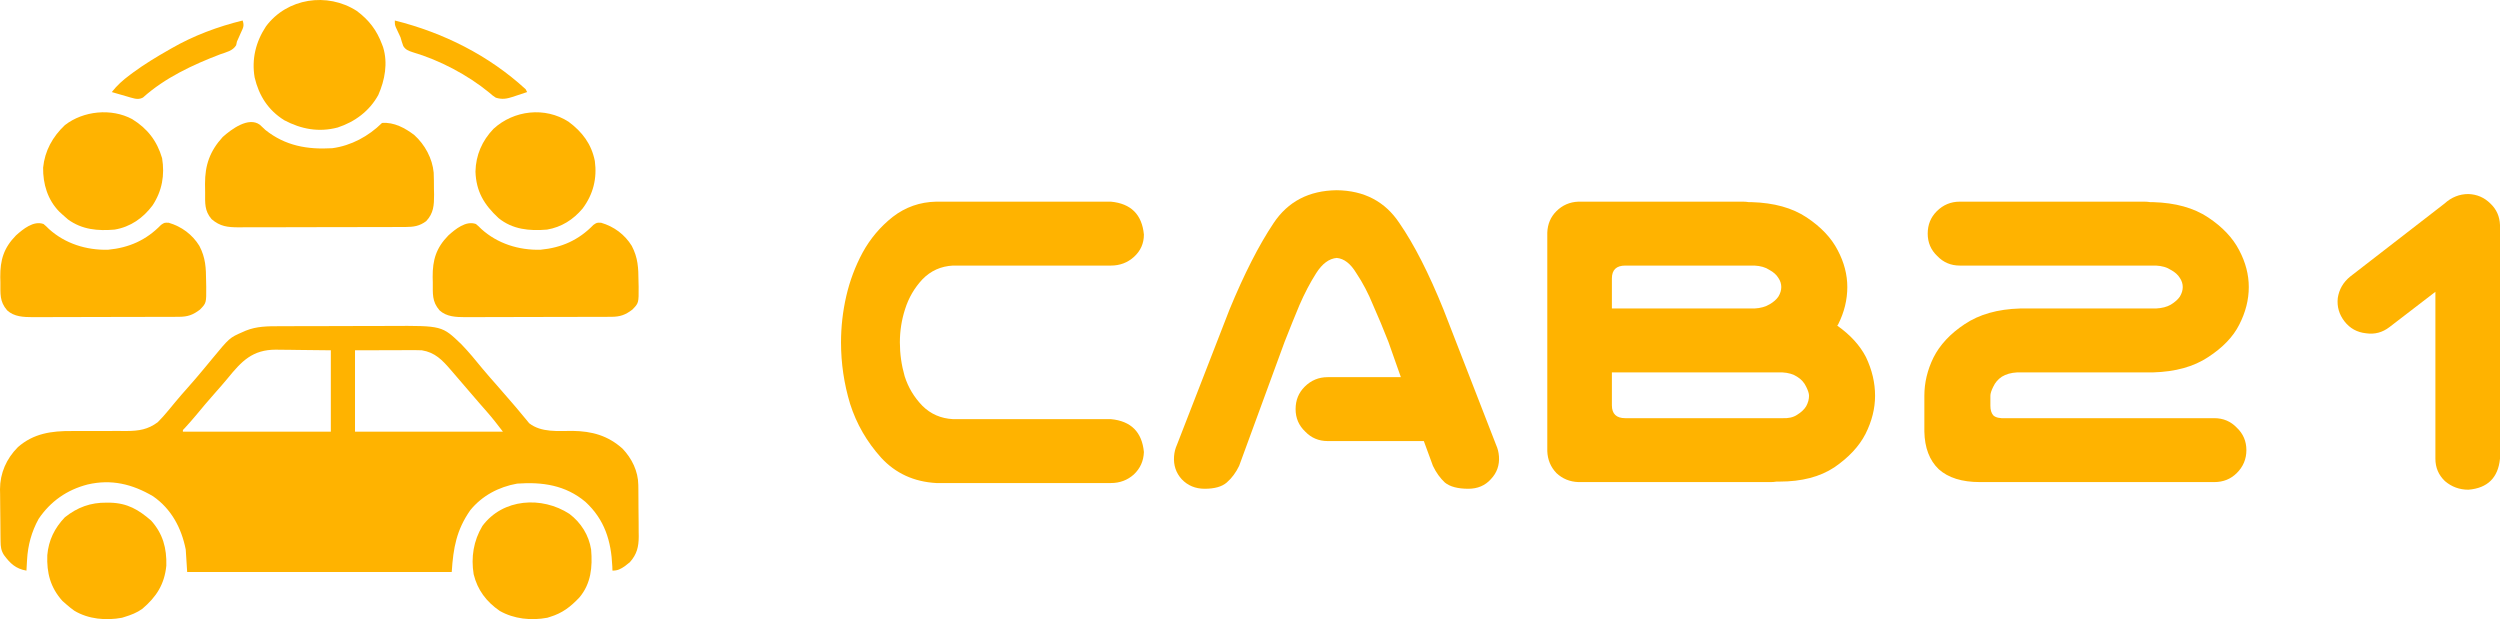 <svg width="214" height="53" viewBox="0 0 214 53" fill="none" xmlns="http://www.w3.org/2000/svg">
<path d="M23.907 27.924C24.036 27.923 24.165 27.922 24.298 27.922C24.724 27.92 25.15 27.919 25.576 27.919C25.874 27.918 26.172 27.917 26.469 27.916C27.093 27.915 27.717 27.915 28.341 27.914C29.137 27.913 29.933 27.91 30.729 27.907C31.344 27.905 31.959 27.904 32.575 27.904C32.868 27.904 33.161 27.903 33.454 27.901C37.84 27.879 37.84 27.879 39.497 29.473C40.134 30.132 40.715 30.841 41.293 31.55C41.709 32.05 42.14 32.537 42.571 33.025C42.952 33.457 43.331 33.892 43.705 34.331C43.87 34.524 44.036 34.716 44.202 34.908C44.403 35.143 44.602 35.381 44.796 35.622C44.886 35.729 44.975 35.836 45.068 35.947C45.143 36.04 45.219 36.133 45.297 36.229C46.337 37.041 47.77 36.885 49.022 36.885C50.686 36.91 52.027 37.284 53.279 38.394C54.089 39.239 54.626 40.337 54.639 41.508C54.641 41.625 54.642 41.742 54.644 41.862C54.645 42.051 54.645 42.051 54.647 42.244C54.648 42.374 54.649 42.505 54.65 42.639C54.651 42.915 54.653 43.191 54.654 43.467C54.656 43.887 54.661 44.307 54.667 44.727C54.668 44.996 54.669 45.264 54.67 45.532C54.672 45.657 54.674 45.782 54.676 45.911C54.673 46.8 54.527 47.441 53.914 48.127C53.845 48.181 53.776 48.235 53.705 48.29C53.636 48.345 53.567 48.401 53.495 48.458C53.124 48.71 52.884 48.846 52.426 48.846C52.422 48.722 52.417 48.599 52.413 48.471C52.316 46.312 51.763 44.481 50.113 42.959C48.412 41.527 46.425 41.242 44.269 41.397C42.689 41.677 41.256 42.439 40.251 43.68C39.08 45.364 38.801 46.874 38.668 48.966C31.195 48.966 23.722 48.966 16.022 48.966C15.982 48.331 15.941 47.697 15.9 47.044C15.536 45.211 14.681 43.574 13.1 42.479C11.321 41.434 9.534 40.998 7.499 41.472C5.736 41.924 4.316 42.916 3.303 44.422C2.702 45.513 2.384 46.681 2.317 47.914C2.312 48.004 2.306 48.093 2.301 48.186C2.288 48.406 2.276 48.626 2.264 48.846C1.349 48.689 0.872 48.231 0.34 47.512C0.09 47.122 0.055 46.793 0.049 46.343C0.047 46.225 0.045 46.107 0.043 45.985C0.037 45.443 0.032 44.9 0.029 44.358C0.027 44.073 0.024 43.788 0.019 43.503C0.013 43.09 0.01 42.678 0.008 42.265C0.006 42.14 0.003 42.014 0 41.885C0.004 40.498 0.547 39.264 1.533 38.274C2.874 37.098 4.414 36.881 6.154 36.896C6.324 36.896 6.494 36.895 6.664 36.894C7.196 36.891 7.728 36.891 8.26 36.893C8.88 36.894 9.499 36.894 10.118 36.89C10.364 36.889 10.609 36.891 10.854 36.893C11.887 36.887 12.67 36.765 13.503 36.141C13.571 36.07 13.639 35.998 13.709 35.924C13.788 35.84 13.868 35.755 13.951 35.669C14.304 35.268 14.644 34.858 14.981 34.444C15.337 34.01 15.71 33.59 16.083 33.169C16.537 32.654 16.987 32.137 17.422 31.607C17.605 31.387 17.787 31.166 17.97 30.946C18.029 30.874 18.089 30.801 18.151 30.726C19.65 28.912 19.65 28.912 20.77 28.423C20.857 28.385 20.943 28.346 21.032 28.307C21.968 27.926 22.913 27.925 23.907 27.924ZM19.498 32.373C19.142 32.808 18.769 33.228 18.396 33.649C17.836 34.282 17.29 34.924 16.754 35.577C16.447 35.946 16.128 36.303 15.805 36.657C15.644 36.81 15.644 36.81 15.657 36.953C19.835 36.953 24.014 36.953 28.319 36.953C28.319 34.653 28.319 32.354 28.319 29.985C27.402 29.975 26.486 29.965 25.541 29.955C25.255 29.951 24.968 29.946 24.673 29.942C24.442 29.94 24.21 29.939 23.979 29.938C23.862 29.936 23.746 29.933 23.625 29.931C21.611 29.93 20.687 30.912 19.498 32.373ZM30.389 29.985C30.389 32.284 30.389 34.584 30.389 36.953C34.567 36.953 38.746 36.953 43.051 36.953C42.589 36.345 42.132 35.759 41.628 35.188C41.5 35.041 41.371 34.895 41.242 34.748C41.178 34.675 41.114 34.601 41.048 34.526C40.76 34.196 40.475 33.862 40.19 33.529C39.709 32.968 39.227 32.407 38.744 31.847C38.685 31.778 38.625 31.709 38.564 31.638C37.85 30.813 37.239 30.168 36.111 29.985C35.913 29.975 35.715 29.971 35.517 29.971C35.401 29.971 35.285 29.971 35.165 29.971C34.984 29.973 34.984 29.973 34.8 29.973C34.688 29.974 34.576 29.974 34.461 29.974C34.045 29.974 33.628 29.976 33.212 29.978C32.28 29.98 31.349 29.983 30.389 29.985Z" fill="#FFB300"/>
<path d="M22.247 10.682C22.406 10.827 22.563 10.975 22.718 11.125C24.423 12.487 26.314 12.812 28.441 12.687C30.064 12.471 31.55 11.661 32.702 10.524C33.723 10.44 34.681 10.963 35.464 11.56C36.378 12.389 37.009 13.558 37.124 14.777C37.143 15.245 37.147 15.71 37.146 16.178C37.15 16.338 37.153 16.499 37.157 16.659C37.158 17.561 37.122 18.254 36.477 18.933C35.914 19.353 35.41 19.428 34.718 19.431C34.583 19.431 34.448 19.432 34.31 19.433C34.163 19.433 34.015 19.433 33.864 19.433C33.63 19.434 33.63 19.434 33.393 19.435C32.966 19.436 32.54 19.437 32.114 19.438C31.848 19.438 31.581 19.439 31.315 19.439C30.48 19.441 29.646 19.442 28.812 19.442C27.85 19.443 26.888 19.445 25.926 19.448C25.182 19.451 24.438 19.452 23.693 19.453C23.249 19.453 22.805 19.453 22.361 19.456C21.865 19.458 21.369 19.457 20.874 19.456C20.727 19.458 20.581 19.459 20.43 19.46C19.483 19.455 18.85 19.39 18.114 18.761C17.494 18.044 17.559 17.385 17.559 16.469C17.559 16.226 17.555 15.984 17.55 15.742C17.545 14.128 17.965 12.933 19.066 11.725C19.809 11.06 21.281 9.963 22.247 10.682Z" fill="#FFB300"/>
<path d="M40.738 19.174C40.965 19.366 40.965 19.366 41.21 19.609C42.59 20.855 44.408 21.424 46.26 21.378C48.077 21.207 49.54 20.547 50.796 19.253C51.087 19.053 51.087 19.053 51.455 19.067C52.556 19.389 53.481 20.075 54.079 21.047C54.618 22.081 54.647 22.928 54.656 24.084C54.659 24.236 54.663 24.388 54.667 24.545C54.676 25.94 54.676 25.94 54.131 26.501C53.523 26.964 53.08 27.116 52.325 27.119C52.207 27.12 52.089 27.12 51.967 27.121C51.838 27.121 51.71 27.121 51.577 27.121C51.373 27.122 51.373 27.122 51.164 27.123C50.713 27.125 50.262 27.126 49.81 27.126C49.497 27.127 49.183 27.128 48.87 27.128C48.296 27.13 47.722 27.13 47.148 27.131C46.305 27.131 45.462 27.133 44.619 27.137C43.888 27.14 43.156 27.141 42.425 27.141C42.114 27.141 41.804 27.142 41.493 27.144C41.059 27.146 40.624 27.146 40.189 27.145C39.998 27.146 39.998 27.146 39.802 27.148C39.028 27.144 38.226 27.119 37.626 26.567C36.961 25.802 37.055 25.138 37.047 24.166C37.044 24.018 37.04 23.87 37.036 23.717C37.026 22.245 37.336 21.221 38.379 20.154C38.984 19.61 39.887 18.867 40.738 19.174Z" fill="#FFB300"/>
<path d="M3.725 19.174C3.952 19.366 3.952 19.366 4.197 19.609C5.577 20.855 7.395 21.424 9.246 21.378C11.064 21.207 12.527 20.547 13.783 19.253C14.074 19.053 14.074 19.053 14.441 19.067C15.543 19.389 16.468 20.075 17.066 21.047C17.604 22.081 17.634 22.928 17.643 24.084C17.646 24.236 17.65 24.388 17.653 24.545C17.663 25.94 17.663 25.94 17.118 26.501C16.509 26.964 16.067 27.116 15.312 27.119C15.194 27.12 15.076 27.12 14.954 27.121C14.825 27.121 14.697 27.121 14.564 27.121C14.359 27.122 14.359 27.122 14.151 27.123C13.7 27.125 13.248 27.126 12.797 27.126C12.484 27.127 12.17 27.128 11.856 27.128C11.283 27.13 10.709 27.13 10.135 27.131C9.292 27.131 8.449 27.133 7.606 27.137C6.875 27.14 6.143 27.141 5.412 27.141C5.101 27.141 4.791 27.142 4.48 27.144C4.046 27.146 3.611 27.146 3.176 27.145C2.984 27.146 2.984 27.146 2.789 27.148C2.014 27.144 1.213 27.119 0.613 26.567C-0.052 25.802 0.042 25.138 0.034 24.166C0.031 24.018 0.027 23.87 0.023 23.717C0.013 22.245 0.322 21.221 1.366 20.154C1.971 19.61 2.873 18.867 3.725 19.174Z" fill="#FFB300"/>
<path d="M30.541 0.936C31.588 1.717 32.248 2.583 32.702 3.797C32.732 3.877 32.762 3.957 32.793 4.039C33.214 5.4 32.947 6.853 32.383 8.129C31.633 9.499 30.381 10.431 28.905 10.914C27.292 11.341 25.783 11.059 24.33 10.29C22.945 9.423 22.165 8.183 21.798 6.633C21.529 5.064 21.892 3.587 22.765 2.261C24.567 -0.165 28.01 -0.69 30.541 0.936Z" fill="#FFB300"/>
<path d="M48.667 10.419C49.849 11.296 50.627 12.327 50.918 13.78C51.12 15.271 50.78 16.637 49.869 17.852C49.07 18.8 48.065 19.444 46.826 19.654C45.321 19.78 43.878 19.649 42.671 18.664C41.429 17.513 40.756 16.381 40.7 14.684C40.734 13.275 41.264 12.05 42.245 11.027C43.984 9.431 46.654 9.122 48.667 10.419Z" fill="#FFB300"/>
<path d="M11.317 10.198C12.628 11.01 13.441 12.062 13.876 13.542C14.113 14.991 13.877 16.341 13.059 17.582C12.245 18.667 11.175 19.423 9.812 19.654C8.36 19.776 7.027 19.661 5.817 18.783C5.644 18.637 5.474 18.487 5.308 18.333C5.191 18.225 5.191 18.225 5.072 18.115C4.076 17.099 3.672 15.742 3.691 14.35C3.833 12.914 4.506 11.698 5.553 10.712C7.136 9.48 9.544 9.243 11.317 10.198Z" fill="#FFB300"/>
<path d="M9.128 43.027C9.229 43.028 9.329 43.029 9.434 43.029C10.905 43.068 11.861 43.626 12.94 44.566C13.948 45.695 14.276 46.921 14.238 48.417C14.079 50.019 13.39 51.089 12.18 52.118C11.712 52.451 11.214 52.644 10.665 52.81C10.593 52.833 10.521 52.856 10.446 52.879C9.075 53.138 7.562 53.001 6.362 52.278C6.12 52.106 5.896 51.925 5.673 51.729C5.565 51.634 5.457 51.54 5.346 51.443C4.311 50.284 3.991 49.047 4.049 47.52C4.159 46.252 4.667 45.207 5.551 44.281C6.624 43.426 7.755 43.009 9.128 43.027Z" fill="#FFB300"/>
<path d="M48.743 43.988C49.737 44.742 50.409 45.815 50.6 47.044C50.725 48.528 50.598 49.954 49.596 51.143C48.837 51.944 48.142 52.486 47.069 52.81C46.997 52.833 46.925 52.856 46.851 52.879C45.474 53.139 43.997 52.987 42.78 52.295C41.631 51.508 40.874 50.499 40.546 49.159C40.308 47.707 40.533 46.294 41.293 45.024C43.051 42.654 46.394 42.462 48.743 43.988Z" fill="#FFB300"/>
<path d="M33.798 1.755C37.964 2.798 41.839 4.741 44.999 7.641C45.039 7.72 45.08 7.8 45.121 7.881C44.812 7.986 44.503 8.088 44.193 8.189C44.106 8.219 44.019 8.248 43.93 8.279C43.392 8.452 43 8.536 42.443 8.362C42.16 8.174 42.16 8.174 41.887 7.934C40.042 6.417 37.622 5.141 35.319 4.467C34.975 4.354 34.709 4.256 34.52 3.939C34.427 3.694 34.354 3.449 34.285 3.196C34.158 2.913 34.026 2.633 33.892 2.353C33.798 2.115 33.798 2.115 33.798 1.755Z" fill="#FFB300"/>
<path d="M20.77 1.755C20.929 2.225 20.811 2.374 20.61 2.821C20.556 2.944 20.501 3.068 20.445 3.195C20.391 3.315 20.338 3.434 20.283 3.557C20.249 3.713 20.249 3.713 20.215 3.872C19.916 4.359 19.386 4.458 18.86 4.645C16.52 5.538 14.11 6.662 12.238 8.35C11.783 8.607 11.307 8.371 10.829 8.245C10.68 8.202 10.53 8.159 10.376 8.114C10.224 8.071 10.072 8.027 9.916 7.982C9.802 7.949 9.687 7.916 9.569 7.881C10.025 7.298 10.518 6.86 11.114 6.417C11.204 6.35 11.294 6.282 11.387 6.213C12.362 5.497 13.386 4.875 14.439 4.277C14.552 4.212 14.552 4.212 14.668 4.145C16.554 3.057 18.652 2.273 20.77 1.755Z" fill="#FFB300"/>
<path d="M81.575 22.733C80.538 22.787 79.664 23.182 78.954 23.916C78.271 24.651 77.78 25.495 77.479 26.448C77.179 27.373 77.029 28.325 77.029 29.305C77.029 30.285 77.165 31.251 77.438 32.204C77.739 33.156 78.244 34 78.954 34.735C79.664 35.442 80.538 35.823 81.575 35.878H95.092C96.813 36.041 97.755 36.98 97.918 38.694C97.891 39.456 97.605 40.096 97.058 40.613C96.512 41.103 95.857 41.348 95.092 41.348H80.142C78.23 41.239 76.66 40.518 75.431 39.184C74.203 37.824 73.315 36.286 72.769 34.571C72.25 32.857 71.991 31.101 71.991 29.305C71.991 27.972 72.141 26.652 72.441 25.345C72.742 24.039 73.206 22.801 73.834 21.63C74.489 20.433 75.349 19.412 76.414 18.569C77.507 17.725 78.749 17.29 80.142 17.262H95.092C96.813 17.426 97.755 18.364 97.918 20.079C97.918 20.841 97.632 21.481 97.058 21.998C96.512 22.488 95.857 22.733 95.092 22.733H81.575Z" fill="#FFB300"/>
<path d="M110.903 35.02C110.903 34.258 111.162 33.619 111.681 33.102C112.227 32.557 112.883 32.285 113.647 32.285H119.914L118.849 29.264C118.412 28.148 117.975 27.101 117.538 26.121C117.129 25.114 116.651 24.202 116.105 23.386C115.613 22.569 115.054 22.134 114.426 22.079C113.77 22.134 113.183 22.569 112.664 23.386C112.145 24.202 111.668 25.114 111.231 26.121C110.821 27.101 110.398 28.148 109.961 29.264L106.07 39.878C105.797 40.45 105.442 40.926 105.005 41.307C104.595 41.661 103.967 41.838 103.12 41.838C102.329 41.838 101.673 41.566 101.154 41.021C100.663 40.477 100.444 39.824 100.499 39.062C100.526 38.708 100.608 38.382 100.745 38.082L105.25 26.488C106.507 23.44 107.763 20.977 109.019 19.099C110.248 17.249 112.05 16.31 114.426 16.283C116.774 16.31 118.562 17.249 119.791 19.099C121.047 20.923 122.304 23.386 123.56 26.488L128.065 38.082C128.202 38.382 128.284 38.708 128.311 39.062C128.366 39.824 128.134 40.477 127.615 41.021C127.123 41.566 126.481 41.838 125.69 41.838C124.788 41.838 124.119 41.661 123.683 41.307C123.273 40.926 122.932 40.45 122.659 39.878L121.88 37.755H113.647C112.883 37.755 112.241 37.483 111.722 36.939C111.176 36.422 110.903 35.782 110.903 35.02Z" fill="#FFB300"/>
<path d="M159.728 30.571C160.246 31.659 160.506 32.761 160.506 33.877C160.506 34.966 160.233 36.054 159.687 37.143C159.141 38.205 158.253 39.157 157.024 40.001C155.795 40.817 154.225 41.225 152.314 41.225H152.068C151.904 41.253 151.74 41.266 151.577 41.266H135.11C134.373 41.239 133.745 40.98 133.226 40.491C132.735 39.974 132.475 39.348 132.448 38.613V19.916C132.475 19.181 132.735 18.569 133.226 18.079C133.745 17.562 134.373 17.29 135.11 17.262H149.201C149.365 17.262 149.528 17.276 149.692 17.303H149.938C151.85 17.358 153.42 17.793 154.649 18.61C155.877 19.426 156.765 20.365 157.311 21.426C157.857 22.46 158.13 23.508 158.13 24.57C158.13 25.658 157.871 26.72 157.352 27.754C157.325 27.808 157.297 27.849 157.27 27.876C158.39 28.666 159.209 29.564 159.728 30.571ZM152.56 35.796C153.078 35.823 153.502 35.728 153.829 35.51C154.184 35.292 154.444 35.048 154.608 34.775C154.771 34.476 154.853 34.177 154.853 33.877C154.853 33.687 154.771 33.428 154.608 33.102C154.444 32.748 154.184 32.462 153.829 32.244C153.502 32.027 153.078 31.904 152.56 31.877H137.978V34.694C137.978 35.429 138.36 35.796 139.125 35.796H152.56ZM151.495 26.039C151.822 25.849 152.068 25.631 152.232 25.386C152.396 25.114 152.478 24.842 152.478 24.57C152.478 24.297 152.396 24.039 152.232 23.794C152.068 23.522 151.809 23.291 151.454 23.1C151.126 22.882 150.703 22.76 150.184 22.733H139.125C138.36 22.733 137.978 23.1 137.978 23.835V26.407H150.184C150.703 26.38 151.14 26.257 151.495 26.039Z" fill="#FFB300"/>
<path d="M165.011 19.997C165.011 19.235 165.271 18.596 165.79 18.079C166.336 17.535 166.991 17.262 167.756 17.262H183.566C183.73 17.262 183.894 17.276 184.058 17.303H184.304C186.215 17.358 187.785 17.793 189.014 18.61C190.243 19.426 191.13 20.365 191.677 21.426C192.223 22.46 192.496 23.508 192.496 24.57C192.496 25.658 192.223 26.733 191.677 27.795C191.158 28.829 190.27 29.754 189.014 30.571C187.785 31.387 186.215 31.823 184.304 31.877H172.671C172.152 31.904 171.715 32.027 171.36 32.244C171.033 32.462 170.787 32.748 170.623 33.102C170.459 33.428 170.377 33.687 170.377 33.877V34.735C170.377 35.088 170.459 35.361 170.623 35.551C170.814 35.742 171.169 35.823 171.688 35.796H189.547C190.311 35.796 190.953 36.068 191.472 36.612C192.018 37.13 192.291 37.769 192.291 38.531C192.291 39.293 192.018 39.946 191.472 40.491C190.953 41.008 190.311 41.266 189.547 41.266H169.476C167.947 41.266 166.773 40.899 165.954 40.164C165.162 39.402 164.752 38.327 164.725 36.939V33.877C164.725 32.761 164.984 31.673 165.503 30.611C166.049 29.523 166.937 28.57 168.165 27.754C169.422 26.91 171.005 26.461 172.917 26.407H184.55C185.068 26.38 185.492 26.271 185.819 26.08C186.174 25.862 186.434 25.631 186.598 25.386C186.761 25.114 186.843 24.842 186.843 24.57C186.843 24.297 186.761 24.039 186.598 23.794C186.434 23.522 186.174 23.291 185.819 23.1C185.492 22.882 185.068 22.76 184.55 22.733H167.756C166.991 22.733 166.35 22.46 165.831 21.916C165.285 21.399 165.011 20.759 165.011 19.997Z" fill="#FFB300"/>
<path d="M200.688 27.509C200.224 26.91 200.033 26.243 200.114 25.509C200.224 24.774 200.579 24.161 201.179 23.672L209.249 17.426C209.849 16.881 210.532 16.609 211.297 16.609C212.034 16.636 212.662 16.909 213.181 17.426C213.7 17.916 213.973 18.528 214 19.263V39.266C213.836 40.899 212.935 41.783 211.297 41.919C210.532 41.919 209.863 41.675 209.29 41.185C208.743 40.667 208.47 40.028 208.47 39.266V24.978L204.538 27.999C203.937 28.462 203.268 28.638 202.531 28.529C201.767 28.448 201.152 28.108 200.688 27.509Z" fill="#FFB300"/>
</svg>
